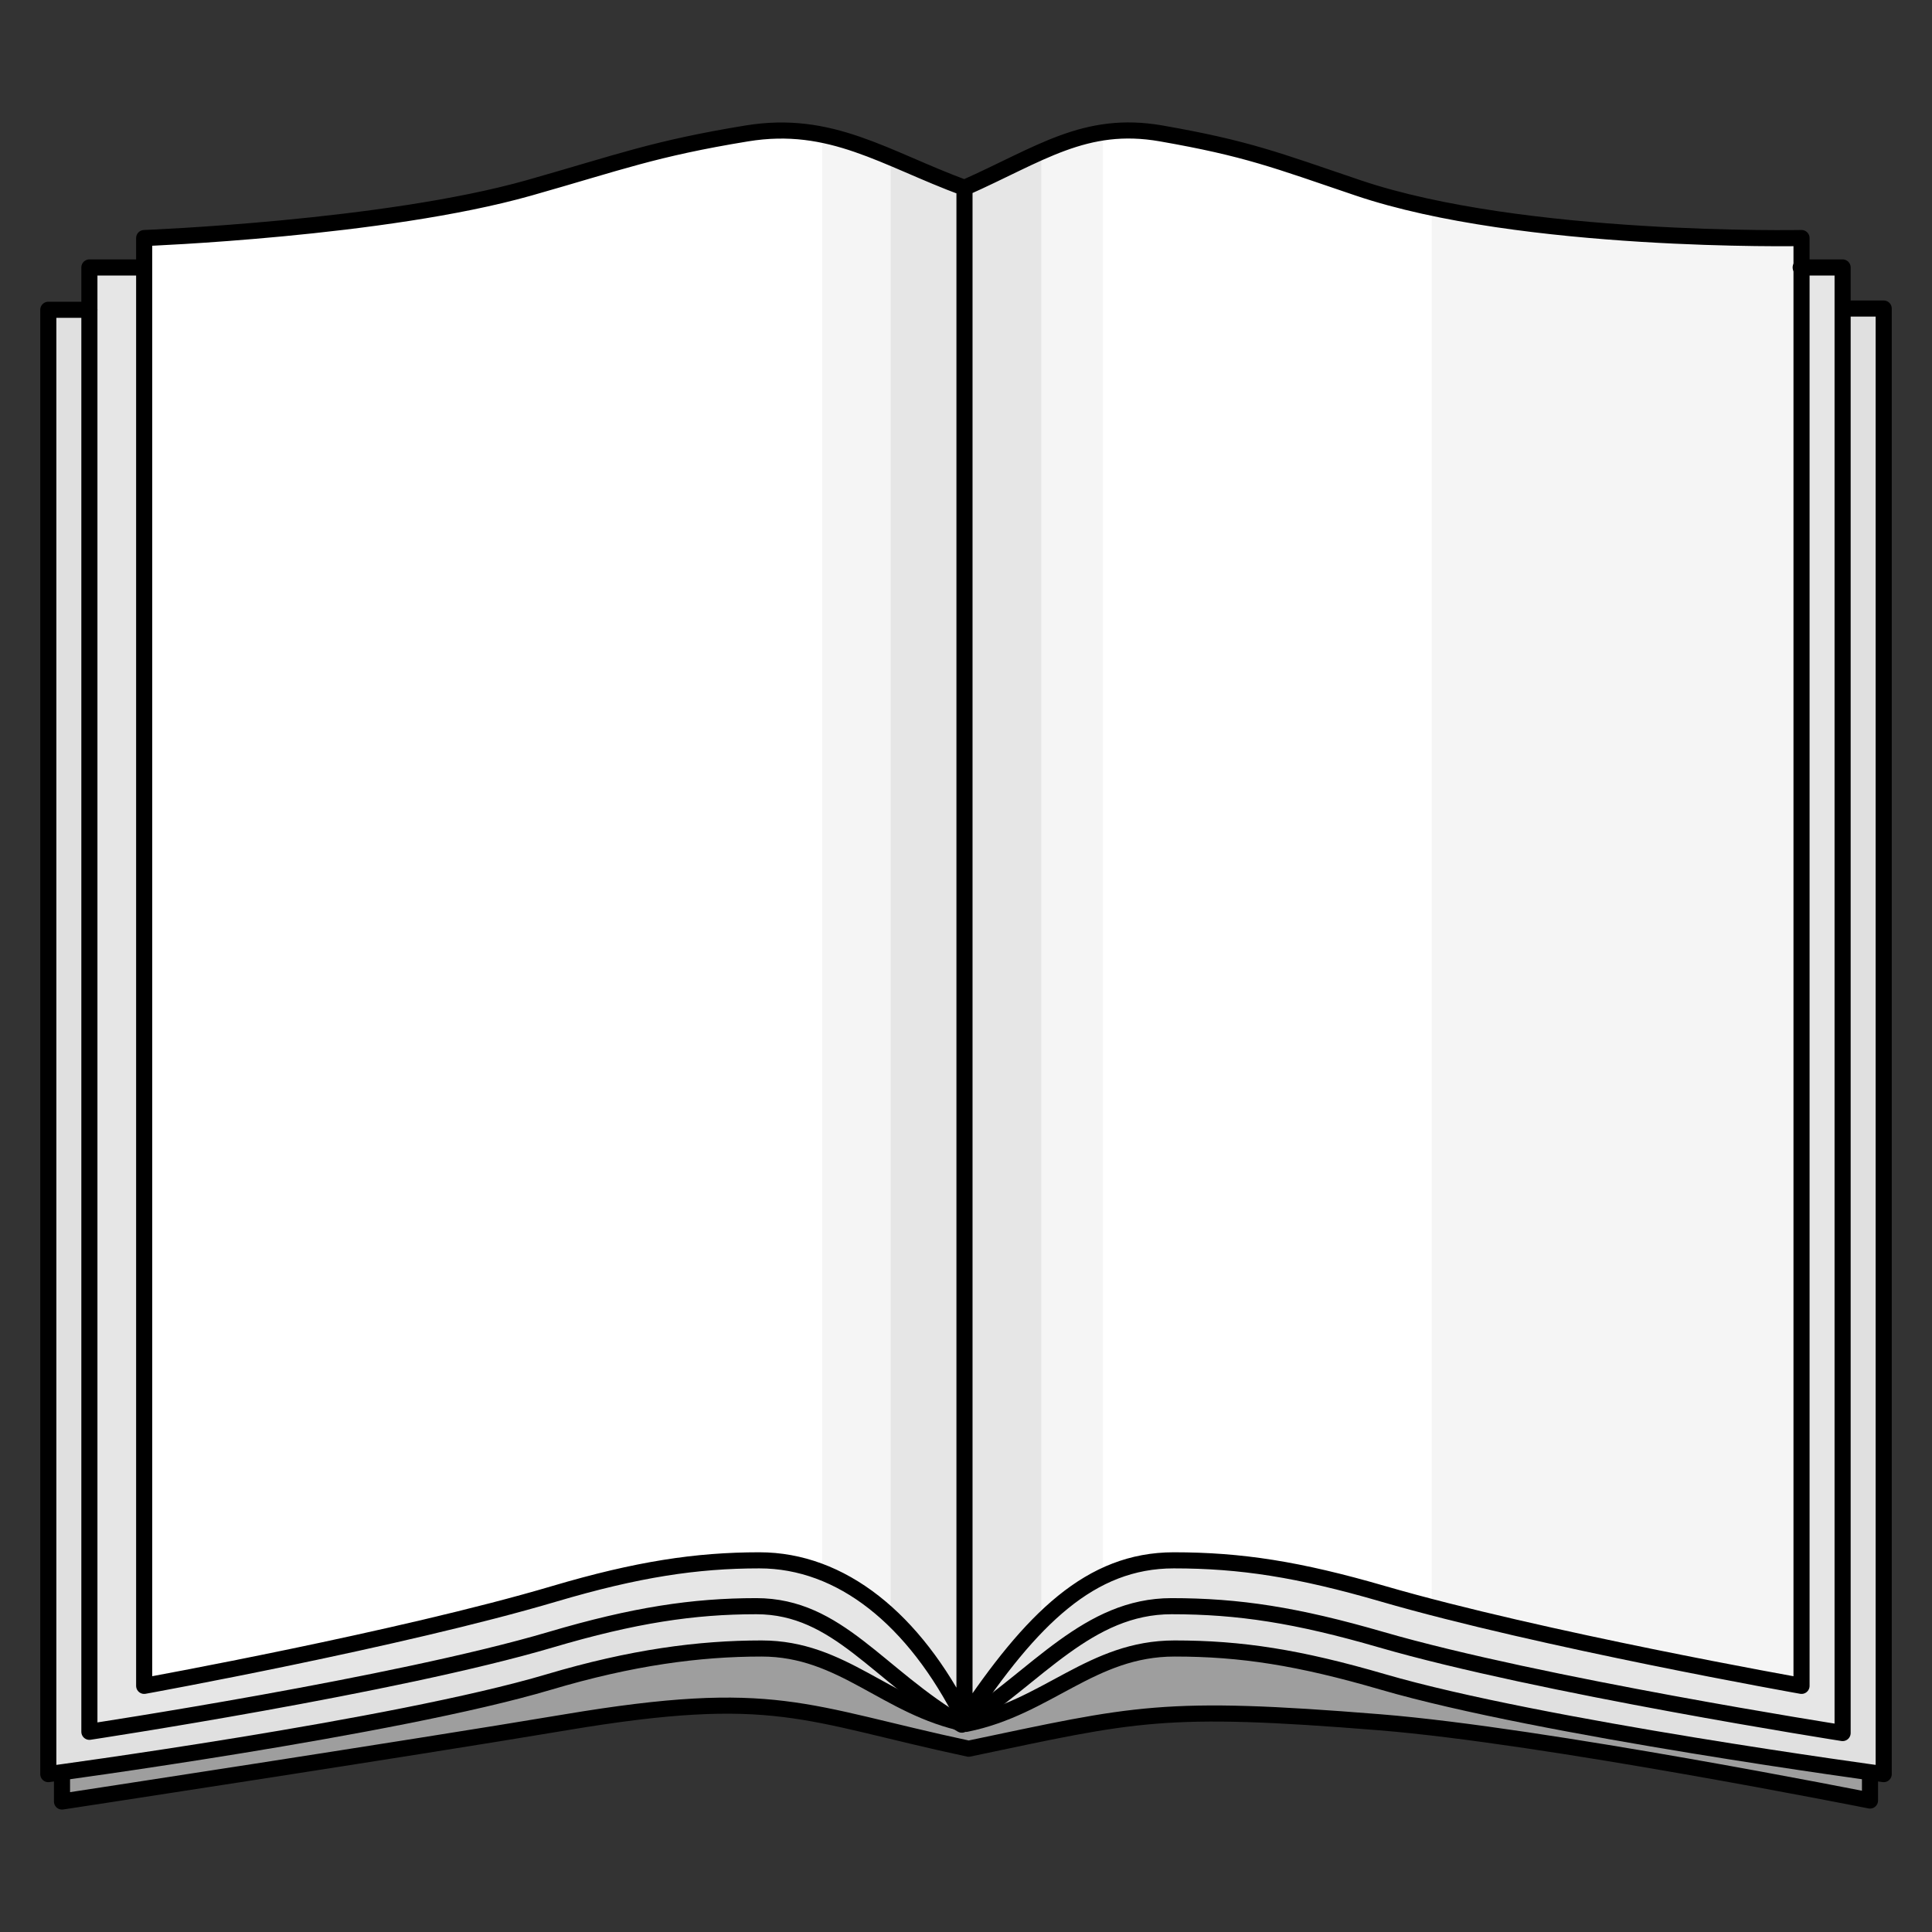 <svg width="120" height="120" viewBox="0 0 120 120" fill="none" xmlns="http://www.w3.org/2000/svg">
<rect x="0" y="0" width="120" height="120" fill="#333333" stroke="none"/>
<path d="M3.851 111.895C3.851 111.895 25.233 108.636 35.136 106.975C48.172 104.787 49.913 106.421 60.165 108.615C70.57 106.433 72.157 105.881 85.715 106.975C95.917 107.797 116.149 111.834 116.149 111.834V110.194L61.276 91.478L3.851 110.255V111.895Z" fill="#9E9E9E"/>
<path d="M3 110.194L3 19.241H5.552L114.927 19.164H117V110.194C117 110.194 95.674 107.32 85.909 104.472C80.677 102.946 77.1 102.391 72.954 102.391C67.795 102.391 65.059 106.057 60 107.073C55.042 106.057 52.365 102.391 47.304 102.391C43.418 102.391 39.225 102.946 34.091 104.472C24.534 107.313 3 110.194 3 110.194Z" fill="#E0E0E0"/>
<path d="M5.552 107.565L5.552 16.612H8.679H111.843H114.448V107.642C114.448 107.642 95.609 104.691 85.791 101.843C80.53 100.317 76.934 99.763 72.765 99.763C67.578 99.763 64.429 104.078 59.74 107.122C54.529 104.078 52.062 99.763 46.974 99.763C43.067 99.763 39.372 100.317 34.209 101.843C24.6 104.684 5.552 107.565 5.552 107.565Z" fill="#E6E6E6"/>
<path d="M8.955 104.712V14.785C8.955 14.785 23.885 14.213 32.871 11.666C38.506 10.069 40.608 9.234 46.388 8.287C51.622 7.431 54.931 9.828 59.906 11.666C64.585 9.587 67.397 7.46 72.123 8.287C77.447 9.219 79.223 9.931 84.341 11.666C94.532 15.121 111.896 14.785 111.896 14.785V59.748V104.712C111.896 104.712 95.698 101.84 85.901 98.994C80.651 97.469 77.062 96.915 72.903 96.915C67.727 96.915 64.065 100.553 59.906 106.791C56.786 100.553 52.245 96.915 47.168 96.915C43.269 96.915 39.582 97.469 34.43 98.994C24.842 101.833 8.955 104.712 8.955 104.712Z" fill="white"/>
<path d="M60 106.366C59.66 103.984 53.336 99.134 51.067 97.433V8.53C52.343 9.381 58.298 10.657 60 11.507C64.424 8.445 67.515 8.246 68.507 8.53V97.433C61.702 100.41 60.425 109.343 60 106.366Z" fill="#F5F5F5"/>
<path d="M60 105.94L55.321 99.985V9.806L60 11.932L64.679 9.806V99.985L60 105.94Z" fill="#E6E6E6"/>
<path d="M88.925 99.56V13.209C98.113 15.251 108.067 15.194 111.895 14.911V105.09L88.925 99.56Z" fill="#F5F5F5"/>
<path d="M59.906 11.666C59.906 46.785 59.906 71.672 59.906 106.791M59.906 11.666C64.585 9.587 67.397 7.46 72.123 8.287C77.447 9.219 79.223 9.931 84.341 11.666C94.532 15.121 111.896 14.785 111.896 14.785V59.748V104.712C111.896 104.712 95.698 101.84 85.901 98.994C80.651 97.469 77.062 96.915 72.903 96.915C67.727 96.915 64.065 100.553 59.906 106.791M59.906 11.666C54.931 9.828 51.622 7.431 46.388 8.287C40.608 9.234 38.506 10.069 32.871 11.666C23.885 14.213 8.955 14.785 8.955 14.785V104.712C8.955 104.712 24.842 101.833 34.43 98.994C39.582 97.469 43.269 96.915 47.168 96.915C52.245 96.915 56.786 100.553 59.906 106.791" stroke="black" stroke-linecap="round" stroke-linejoin="round"/>
<path d="M114.927 19.164H117V110.194C117 110.194 95.674 107.32 85.909 104.472C80.677 102.946 77.1 102.391 72.954 102.391C67.795 102.391 65.059 106.057 60 107.073C55.042 106.057 52.365 102.391 47.304 102.391C43.418 102.391 39.225 102.946 34.091 104.472C24.534 107.313 3 110.194 3 110.194L3 19.241H5.552" stroke="black" stroke-linecap="round" stroke-linejoin="round"/>
<path d="M116.149 110.194V111.834C116.149 111.834 95.917 107.798 85.715 106.975C72.157 105.881 70.57 106.433 60.165 108.615C49.913 106.421 48.172 104.788 35.136 106.975C25.233 108.636 3.851 111.896 3.851 111.896V110.255" stroke="black" stroke-linecap="round" stroke-linejoin="round"/>
<path d="M111.843 16.612H114.448V107.642C114.448 107.642 95.61 104.691 85.791 101.843C80.53 100.317 76.934 99.763 72.765 99.763C67.578 99.763 64.429 104.078 59.74 107.122C54.529 104.078 52.062 99.763 46.974 99.763C43.067 99.763 39.372 100.317 34.209 101.843C24.6 104.684 5.552 107.565 5.552 107.565L5.552 16.612H8.679" stroke="black" stroke-linecap="round" stroke-linejoin="round"/>
</svg>
